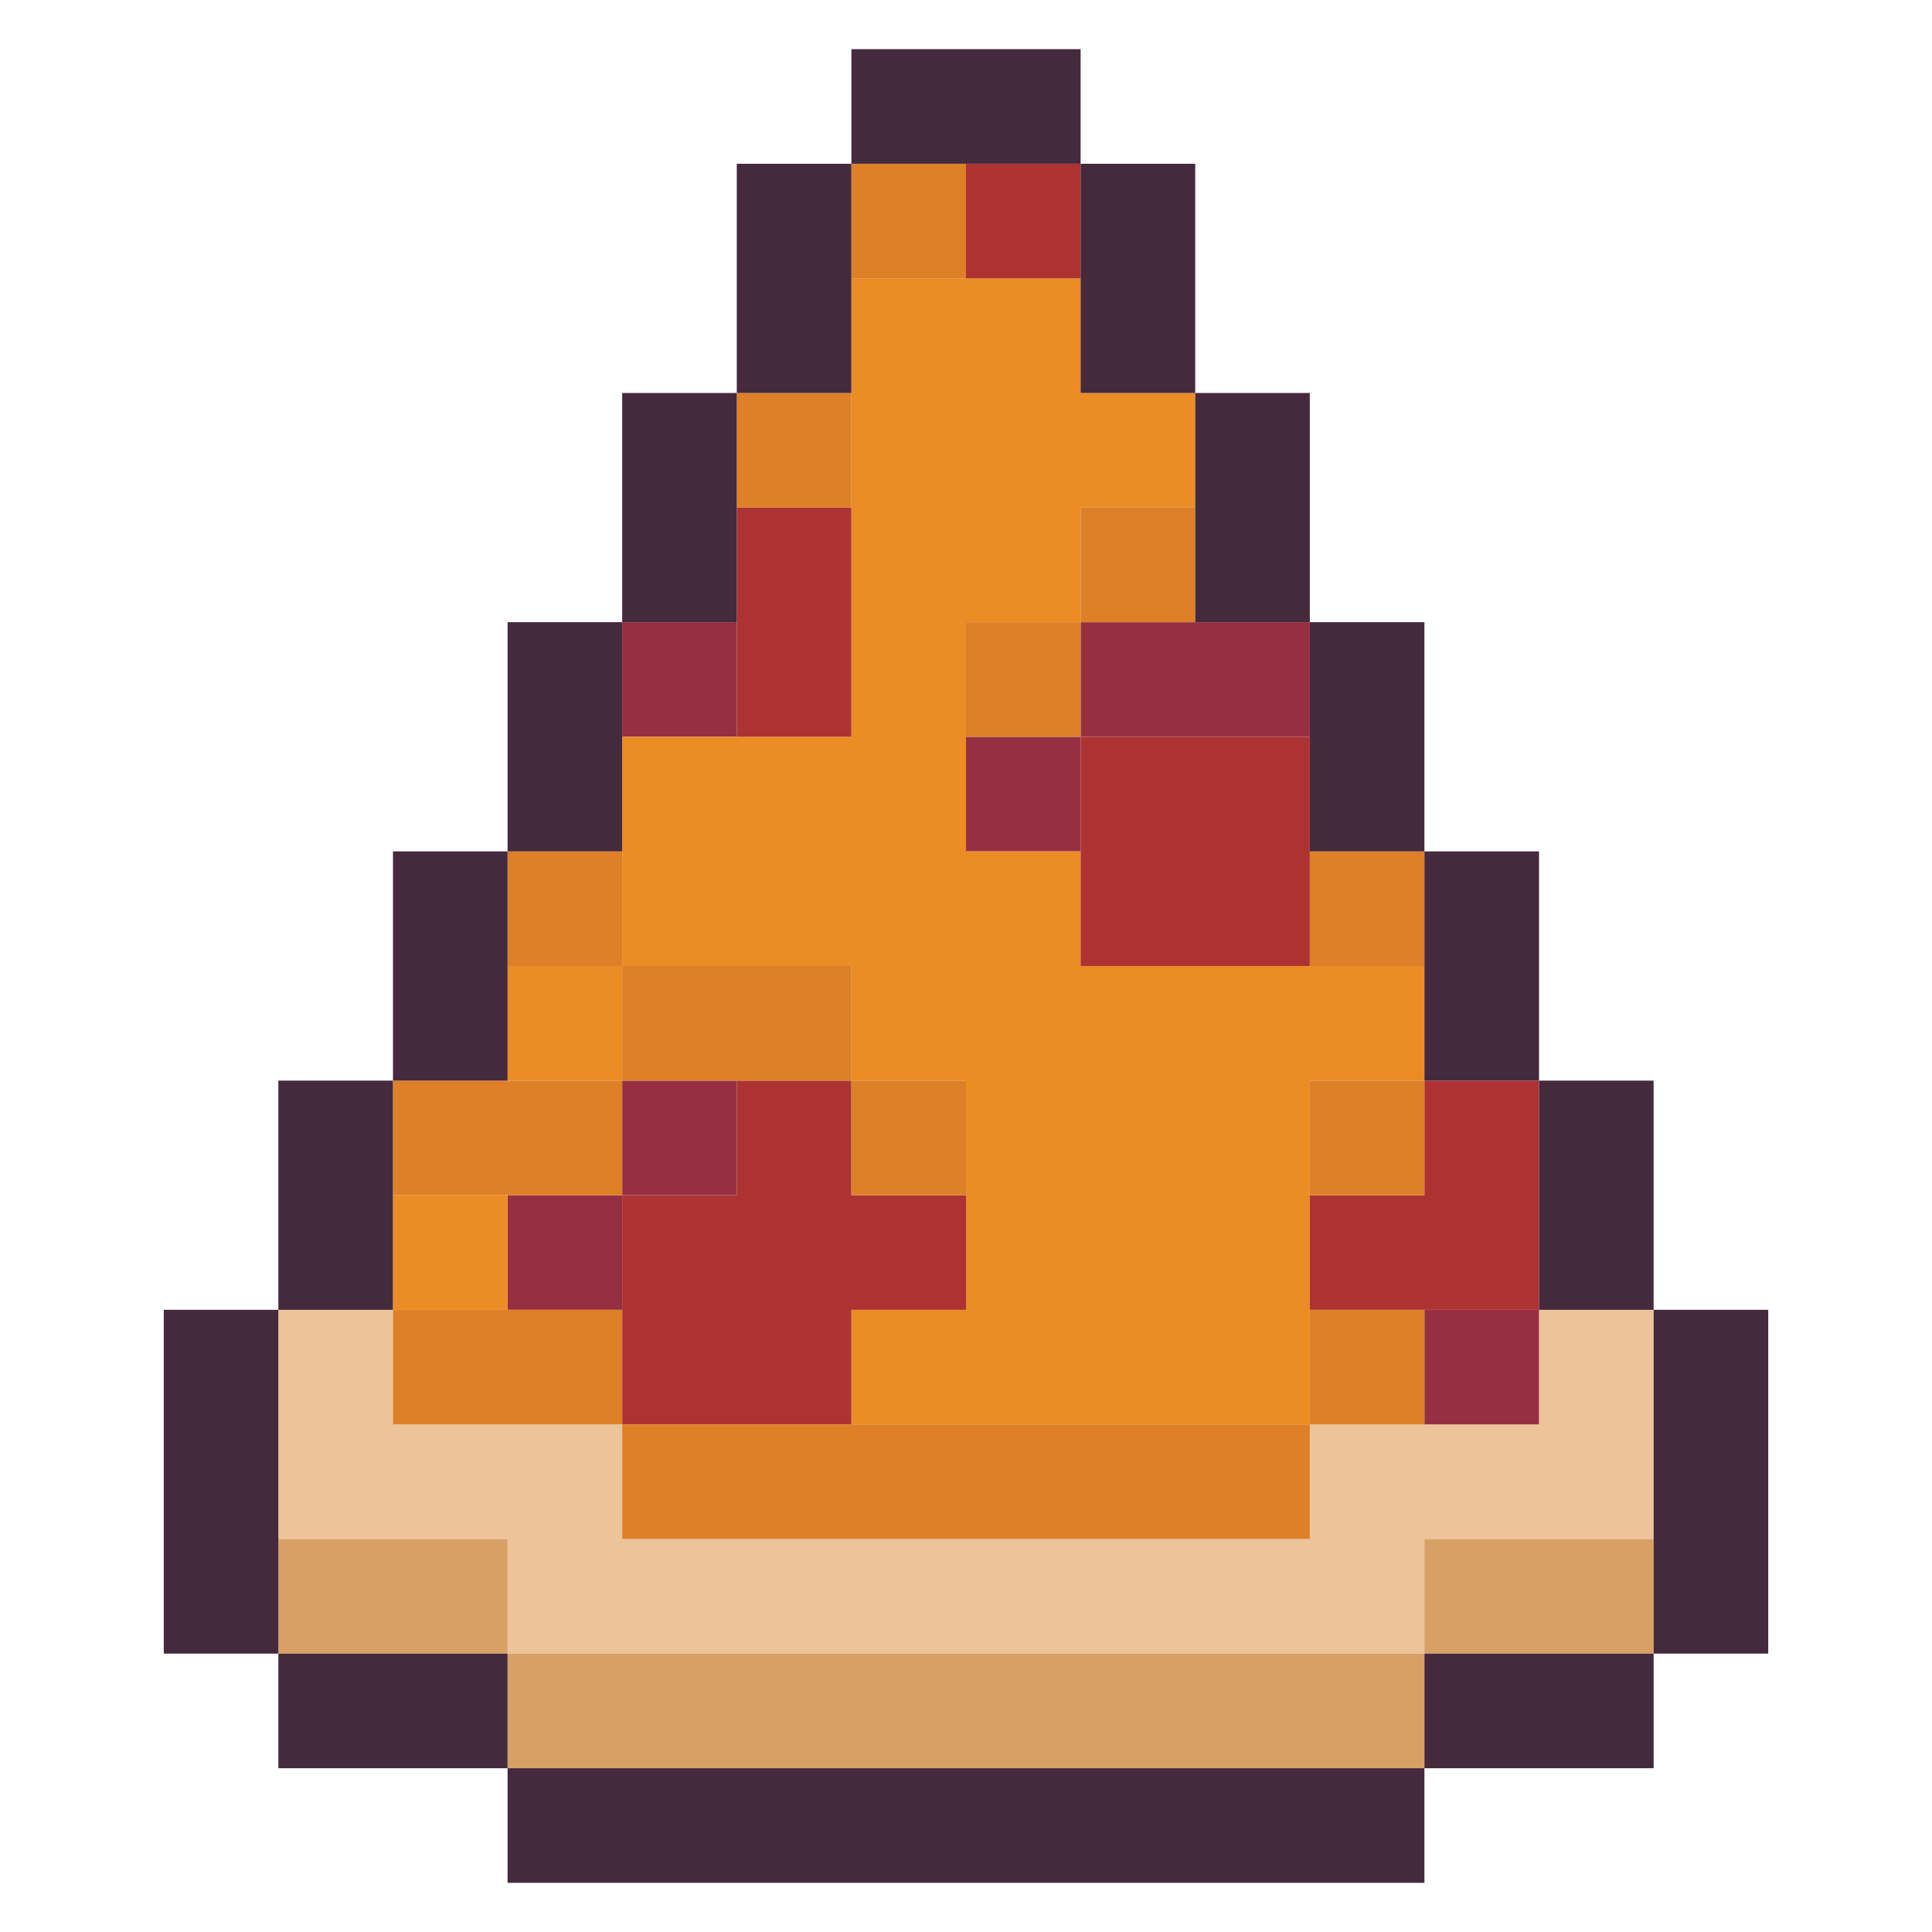 <?xml version="1.0" encoding="utf-8"?>
<!-- Generator: Adobe Illustrator 26.0.1, SVG Export Plug-In . SVG Version: 6.00 Build 0)  -->
<svg version="1.1" id="Layer_1" xmlns="http://www.w3.org/2000/svg" xmlns:xlink="http://www.w3.org/1999/xlink" x="0px" y="0px"
	 viewBox="0 0 1080 1080" style="enable-background:new 0 0 1080 1080;" xml:space="preserve">
<style type="text/css">
	.st0{fill:#EDC39A;}
	.st1{fill:#972F43;}
	.st2{fill:#EB8C25;}
	.st3{fill:#AD3332;}
	.st4{fill:#DD8027;}
	.st5{fill:#D9A066;}
	.st6{fill:#45293D;}
</style>
<g>
	<g>
		<polygon class="st0" points="860.32,732.19 860.32,796.26 732.19,796.26 732.19,860.32 347.81,860.32 347.81,796.26 
			219.68,796.26 219.68,732.19 155.61,732.19 155.61,860.32 283.74,860.32 283.74,924.39 796.26,924.39 796.26,860.32 
			924.39,860.32 924.39,732.19 		"/>
	</g>
	<rect x="796.26" y="732.19" class="st1" width="64.06" height="64.06"/>
	<rect x="283.74" y="668.13" class="st1" width="64.06" height="64.06"/>
	<rect x="347.81" y="604.07" class="st1" width="64.06" height="64.06"/>
	<rect x="540" y="411.87" class="st1" width="64.06" height="64.06"/>
	<rect x="604.07" y="347.81" class="st1" width="128.13" height="64.06"/>
	<rect x="347.81" y="347.81" class="st1" width="64.06" height="64.06"/>
	<rect x="219.68" y="668.13" class="st2" width="64.06" height="64.06"/>
	<polygon class="st2" points="604.07,540 604.07,475.94 540,475.94 540,347.81 604.07,347.81 604.07,283.74 668.13,283.74 
		668.13,219.68 604.07,219.68 604.07,155.61 475.94,155.61 475.94,411.87 347.81,411.87 347.81,540 475.94,540 475.94,604.07 
		540,604.07 540,732.19 475.94,732.19 475.94,796.26 732.19,796.26 732.19,604.07 796.26,604.07 796.26,540 	"/>
	<rect x="283.74" y="540" class="st2" width="64.06" height="64.06"/>
	<polygon class="st3" points="796.26,668.13 732.19,668.13 732.19,732.19 860.32,732.19 860.32,604.07 796.26,604.07 	"/>
	<polygon class="st3" points="475.94,604.07 411.87,604.07 411.87,668.13 347.81,668.13 347.81,796.26 475.94,796.26 475.94,732.19 
		540,732.19 540,668.13 475.94,668.13 	"/>
	<rect x="604.07" y="411.87" class="st3" width="128.13" height="128.13"/>
	<rect x="411.87" y="283.74" class="st3" width="64.06" height="128.13"/>
	<rect x="540" y="91.55" class="st3" width="64.06" height="64.06"/>
	<g>
		<rect x="347.81" y="796.26" class="st4" width="384.39" height="64.06"/>
		<rect x="732.19" y="732.19" class="st4" width="64.06" height="64.06"/>
		<rect x="219.68" y="732.19" class="st4" width="128.13" height="64.06"/>
		<rect x="732.19" y="604.07" class="st4" width="64.06" height="64.06"/>
		<rect x="475.94" y="604.07" class="st4" width="64.06" height="64.06"/>
		<rect x="219.68" y="604.07" class="st4" width="128.13" height="64.06"/>
		<rect x="347.81" y="540" class="st4" width="128.13" height="64.06"/>
		<rect x="732.19" y="475.94" class="st4" width="64.06" height="64.06"/>
		<rect x="283.74" y="475.94" class="st4" width="64.06" height="64.06"/>
		<rect x="540" y="347.81" class="st4" width="64.06" height="64.06"/>
		<rect x="604.07" y="283.74" class="st4" width="64.06" height="64.06"/>
		<rect x="411.87" y="219.68" class="st4" width="64.06" height="64.06"/>
		<rect x="475.94" y="91.55" class="st4" width="64.06" height="64.06"/>
	</g>
	<g>
		<rect x="283.74" y="924.39" class="st5" width="512.52" height="64.06"/>
		<rect x="796.26" y="860.32" class="st5" width="128.13" height="64.06"/>
		<rect x="155.61" y="860.32" class="st5" width="128.13" height="64.06"/>
	</g>
	<rect x="283.74" y="988.45" class="st6" width="512.52" height="64.06"/>
	<rect x="796.26" y="924.39" class="st6" width="128.13" height="64.06"/>
	<rect x="155.61" y="924.39" class="st6" width="128.13" height="64.06"/>
	<rect x="91.55" y="732.19" class="st6" width="64.06" height="192.19"/>
	<rect x="924.39" y="732.19" class="st6" width="64.06" height="192.19"/>
	<rect x="860.32" y="604.07" class="st6" width="64.06" height="128.13"/>
	<rect x="155.61" y="604.07" class="st6" width="64.06" height="128.13"/>
	<rect x="796.26" y="475.94" class="st6" width="64.06" height="128.13"/>
	<rect x="219.68" y="475.94" class="st6" width="64.06" height="128.13"/>
	<rect x="732.19" y="347.81" class="st6" width="64.06" height="128.13"/>
	<rect x="283.74" y="347.81" class="st6" width="64.06" height="128.13"/>
	<rect x="668.13" y="219.68" class="st6" width="64.06" height="128.13"/>
	<rect x="347.81" y="219.68" class="st6" width="64.06" height="128.13"/>
	<rect x="604.07" y="91.55" class="st6" width="64.06" height="128.13"/>
	<rect x="411.87" y="91.55" class="st6" width="64.06" height="128.13"/>
	<rect x="475.94" y="27.48" class="st6" width="128.13" height="64.06"/>
</g>
</svg>
